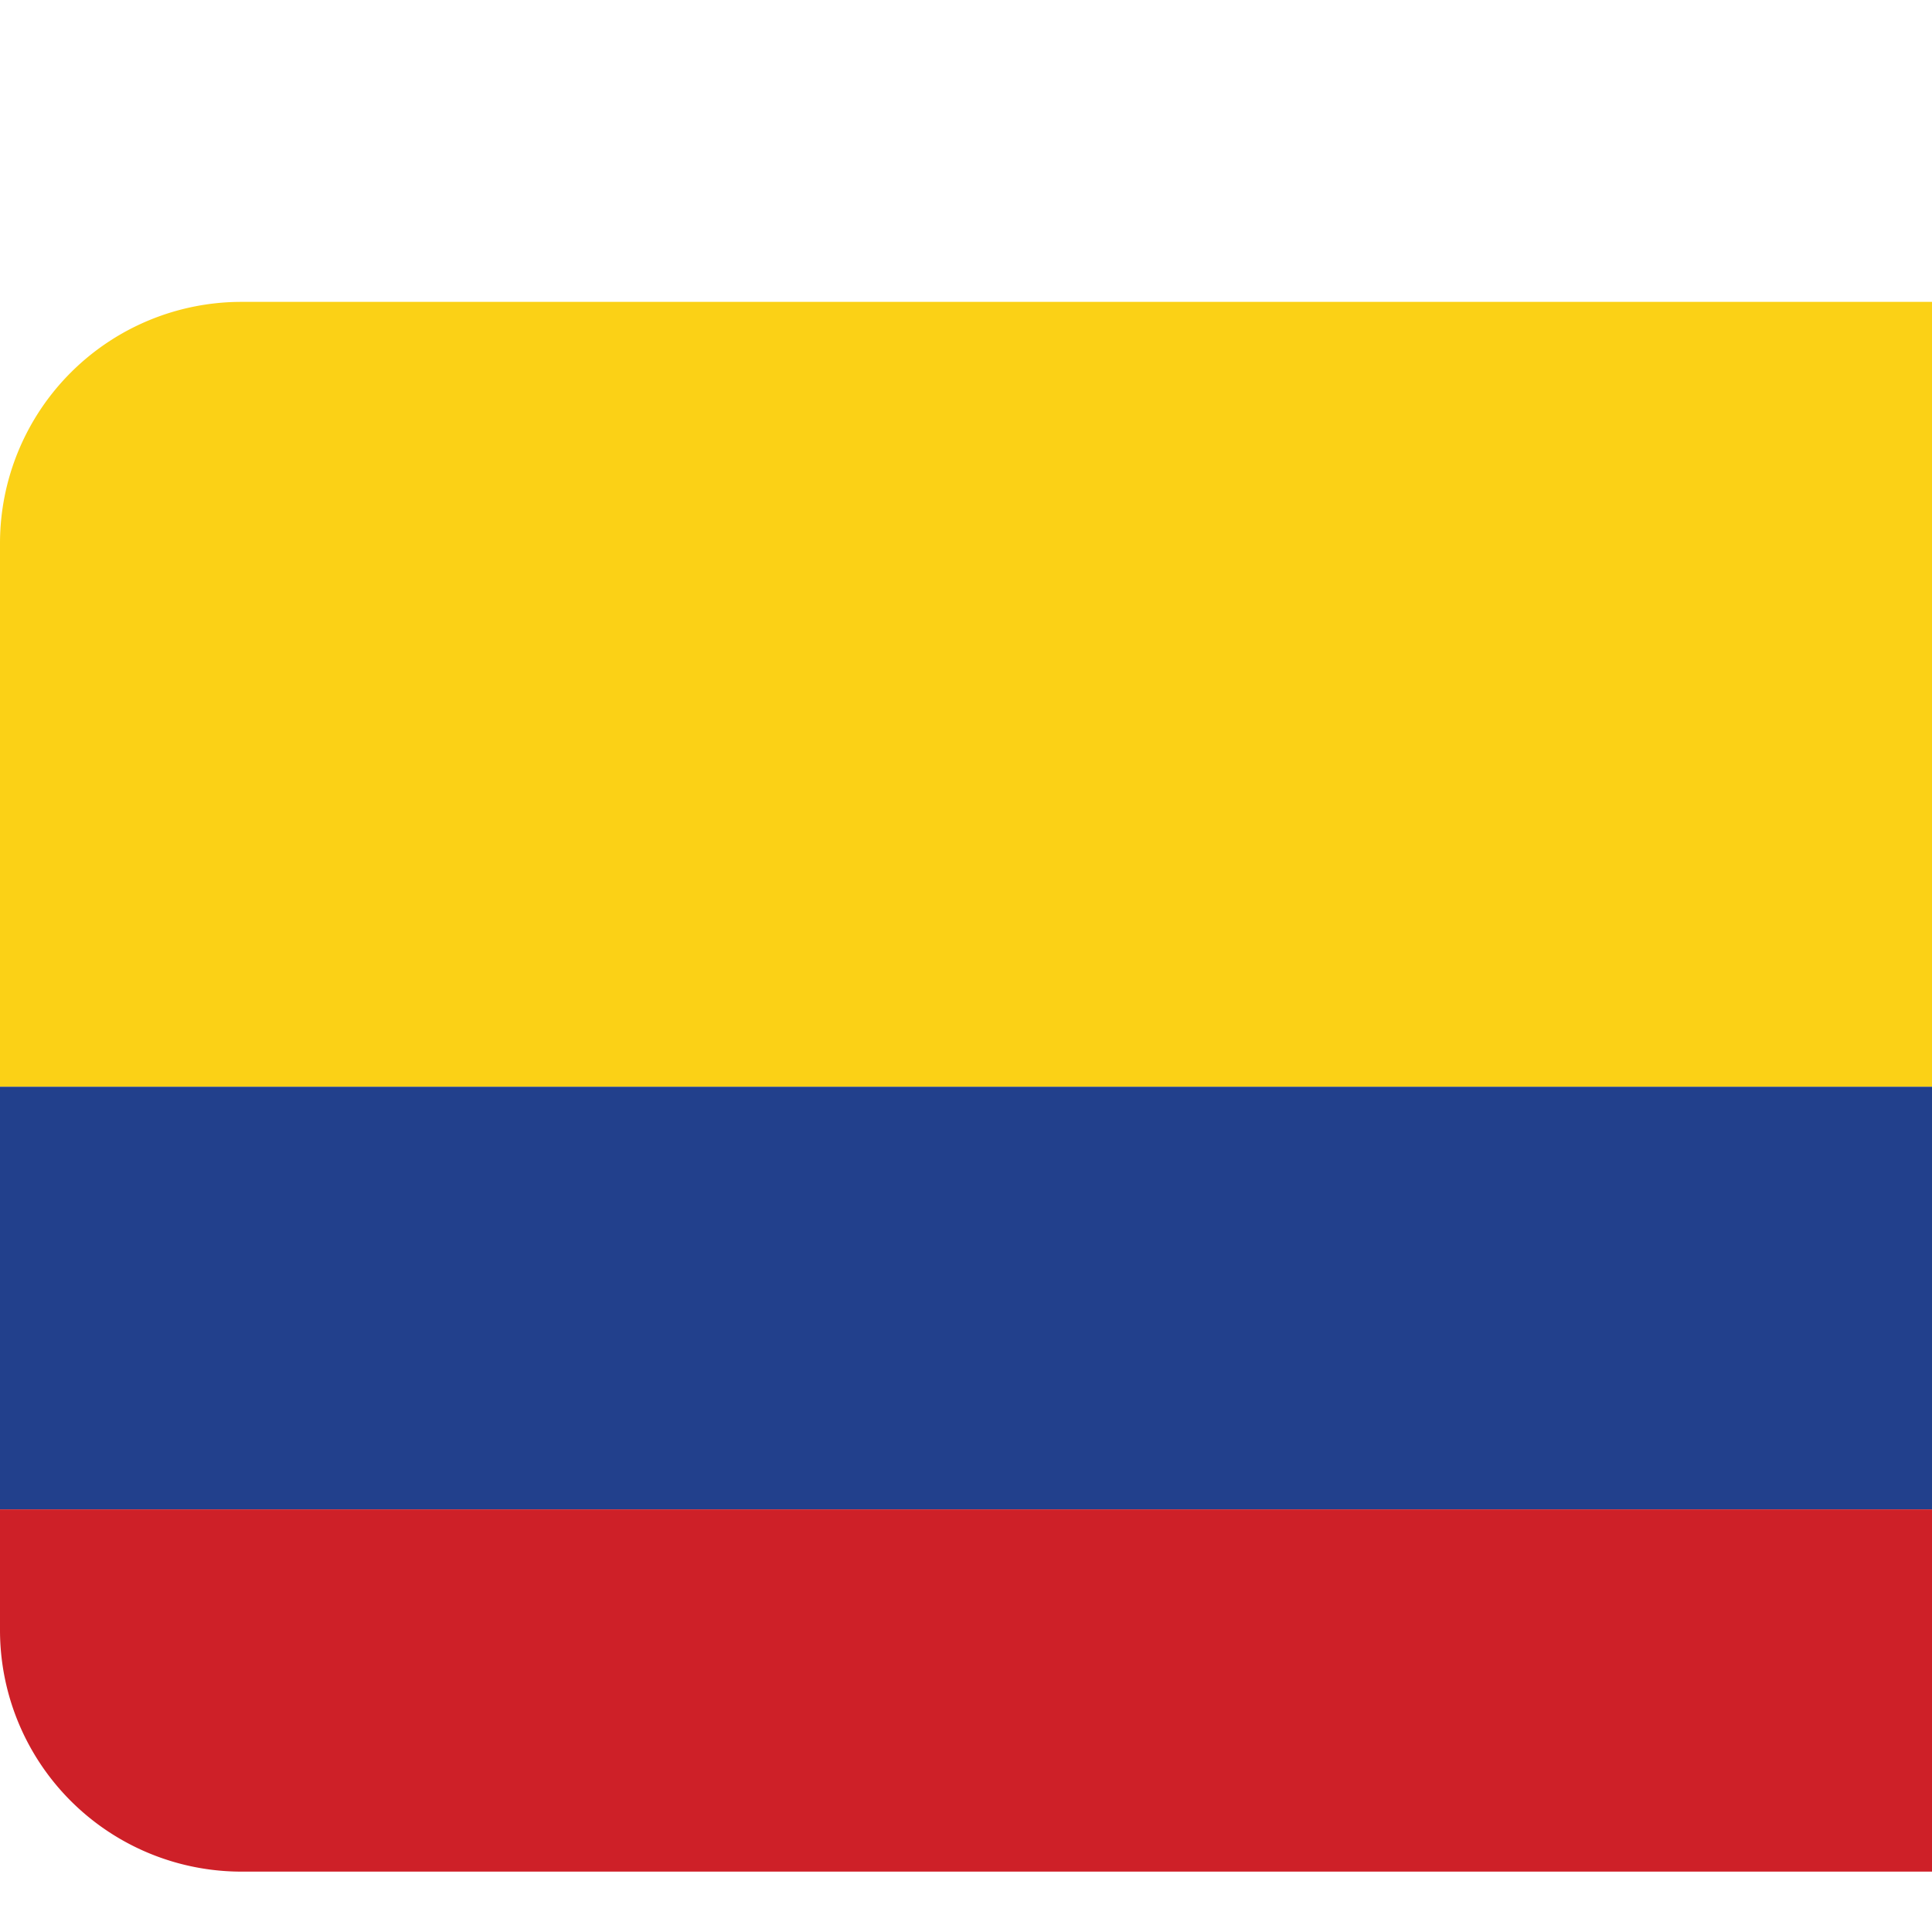 <?xml version="1.0" encoding="utf-8"?><!-- Uploaded to: SVG Repo, www.svgrepo.com, Generator: SVG Repo Mixer Tools -->
<svg width="16px" height="16px" viewBox="0 0 32 32"  aria-hidden="true" role="img" class="iconify iconify--twemoji" preserveAspectRatio="xMidYMid meet"><path fill="#FBD116" d="M32 5H4a4 4 0 0 0-4 4v9h36V9a4 4 0 0 0-4-4z"></path><path fill="#22408C" d="M0 18h36v7H0z"></path><path fill="#CE2028" d="M0 27a4 4 0 0 0 4 4h28a4 4 0 0 0 4-4v-2H0v2z"></path></svg>